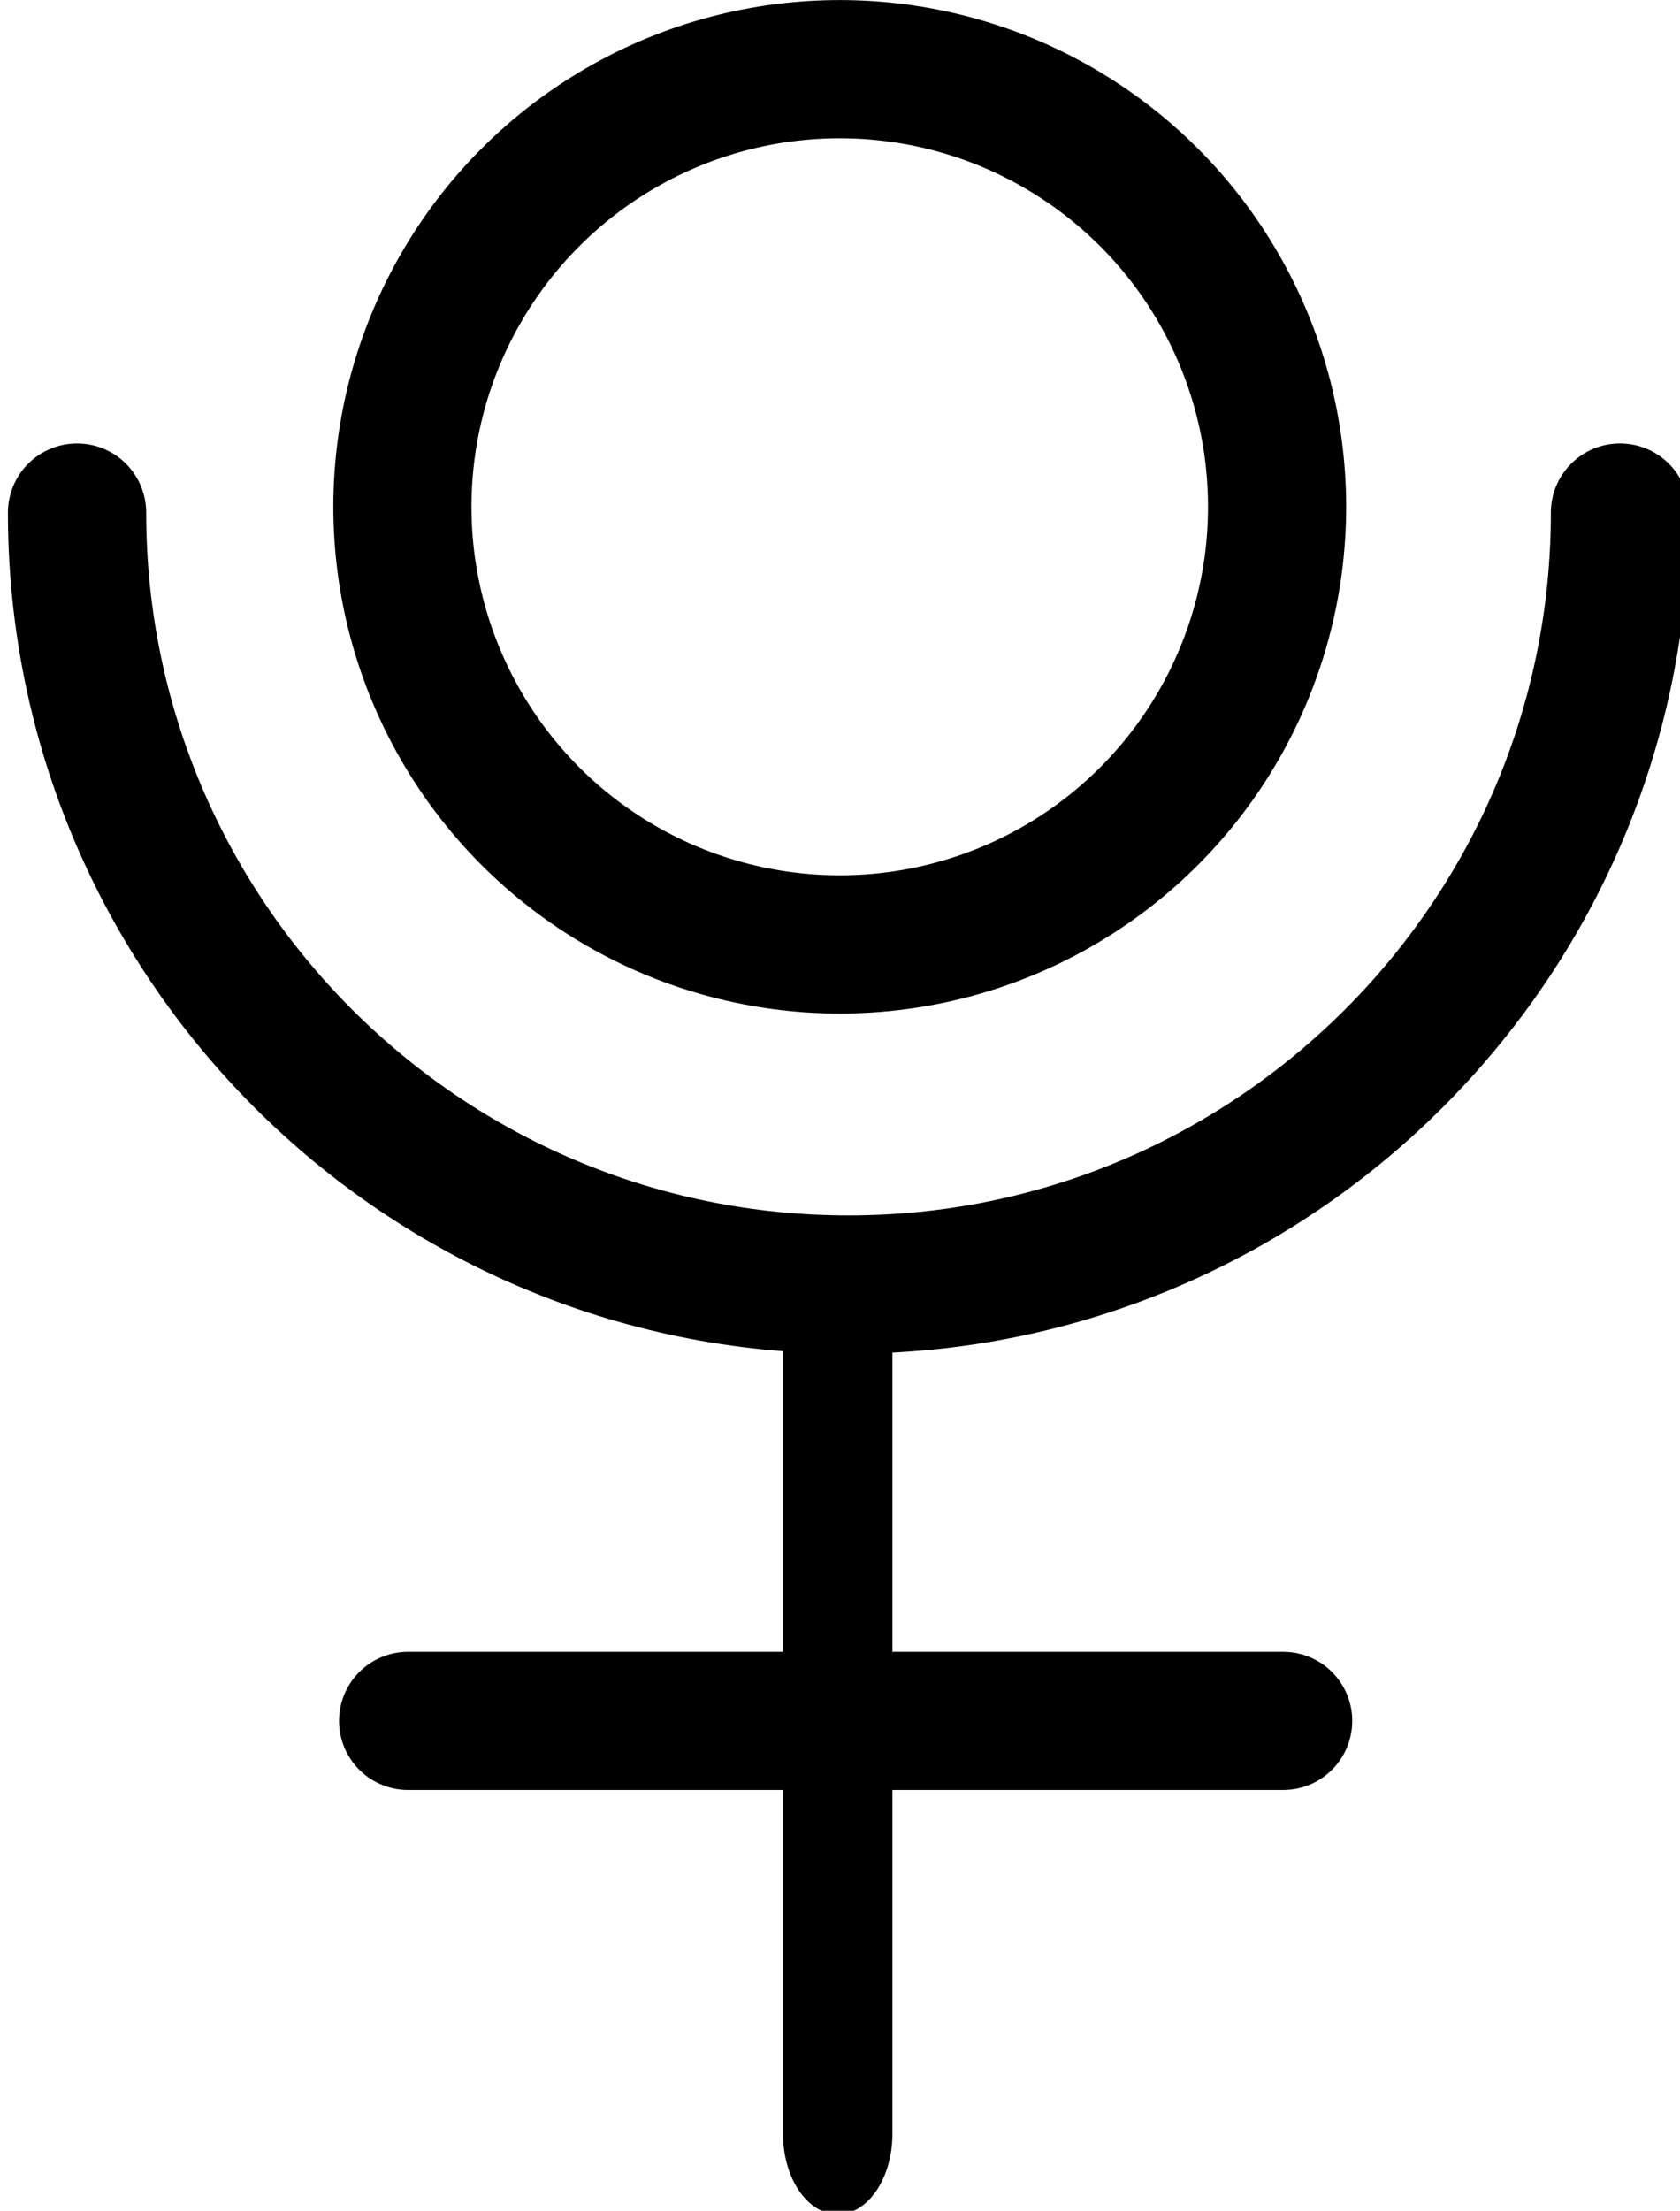 <?xml version="1.0" encoding="UTF-8" standalone="no"?>
<!DOCTYPE svg PUBLIC "-//W3C//DTD SVG 1.1//EN" "http://www.w3.org/Graphics/SVG/1.1/DTD/svg11.dtd">
<svg width="100%" height="100%" viewBox="0 0 73 96" version="1.1" xmlns="http://www.w3.org/2000/svg" xmlns:xlink="http://www.w3.org/1999/xlink" xml:space="preserve" xmlns:serif="http://www.serif.com/" style="fill-rule:evenodd;clip-rule:evenodd;stroke-linecap:round;stroke-linejoin:round;stroke-miterlimit:1.5;">
    <g transform="matrix(1,0,0,1,-800.494,-528.44)">
        <g transform="matrix(1.139,0,0,1.139,778.774,448.468)">
            <g transform="matrix(0.376,0,0,0.555,-133.213,-177.763)">
                <path d="M490,536.415L490,593.357" style="fill:none;stroke:black;stroke-width:11.11px;"/>
            </g>
            <g transform="matrix(0.996,0,0,0.996,-436.71,-426.29)">
                <path d="M473.241,564.368L506.759,564.368" style="fill:none;stroke:black;stroke-width:5.29px;"/>
            </g>
            <g transform="matrix(0.882,0,0,0.882,-686.789,-395.733)">
                <path d="M870.363,550.44C870.363,568.857 855.411,583.809 836.994,583.809C818.578,583.809 803.626,568.857 803.626,550.44" style="fill:none;stroke:black;stroke-width:5.98px;"/>
            </g>
            <g transform="matrix(0.5,0,0,0.5,-367.392,-185.686)">
                <circle cx="836.994" cy="550.44" r="33.369" style="fill:none;stroke:black;stroke-width:10.54px;stroke-linecap:butt;"/>
            </g>
        </g>
    </g>
</svg>

